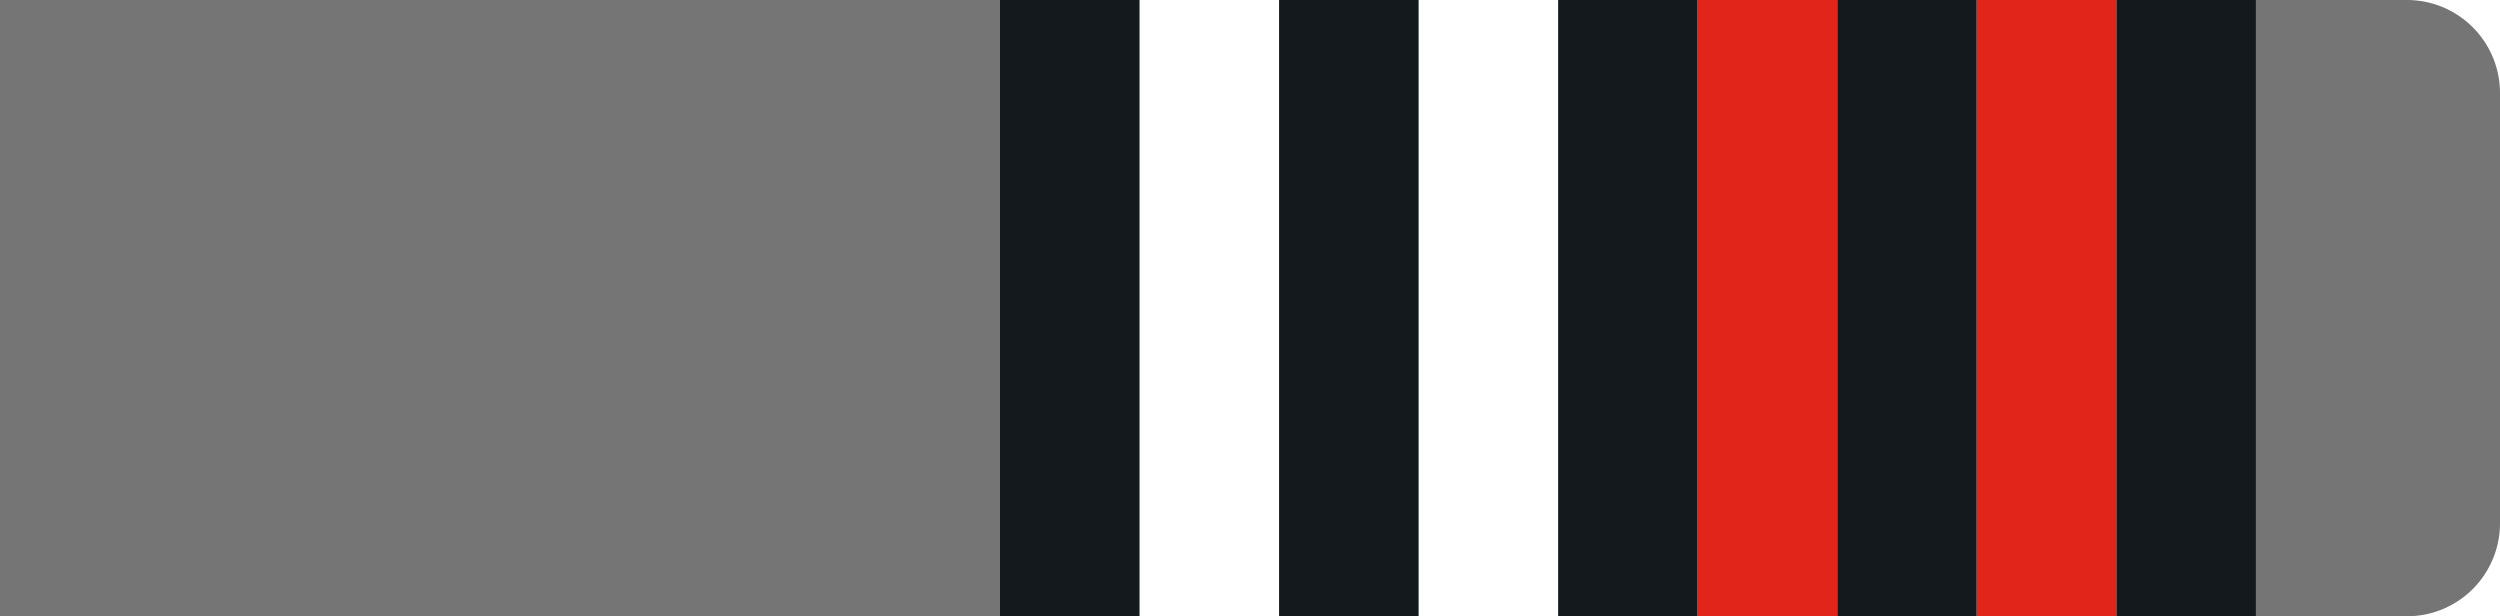 <svg id="Layer_1" data-name="Layer 1" xmlns="http://www.w3.org/2000/svg" viewBox="0 0 215 53"><defs><style>.cls-gr2r-1{fill:#757575 !important;}.cls-gr2r-2{fill:#14191d !important;}.cls-gr2r-3{fill:#fff !important;}.cls-gr2r-4{fill:#e1251b !important;}</style></defs><g id="Group_239" data-name="Group 239"><path id="Rectangle_26" data-name="Rectangle 26" class="cls-gr2r-1" d="M0,0H207a8,8,0,0,1,8,8V45a8,8,0,0,1-8,8H0V0Z"/></g><g id="Layer_6" data-name="Layer 6"><rect id="Rectangle_27" data-name="Rectangle 27" class="cls-gr2r-2" x="86" width="108" height="53"/><rect id="_1" data-name="1" class="cls-gr2r-3" x="170" width="12" height="53"/><rect id="_2" data-name="2" class="cls-gr2r-3" x="146" width="12" height="53"/><rect id="_3" data-name="3" class="cls-gr2r-3" x="122" width="12" height="53"/><rect id="_4" data-name="4" class="cls-gr2r-3" x="98" width="12" height="53"/><rect id="_1-2" data-name="1" class="cls-gr2r-4" x="170" width="12" height="53"/><rect id="_2-2" data-name="2" class="cls-gr2r-4" x="146" width="12" height="53"/></g></svg>
